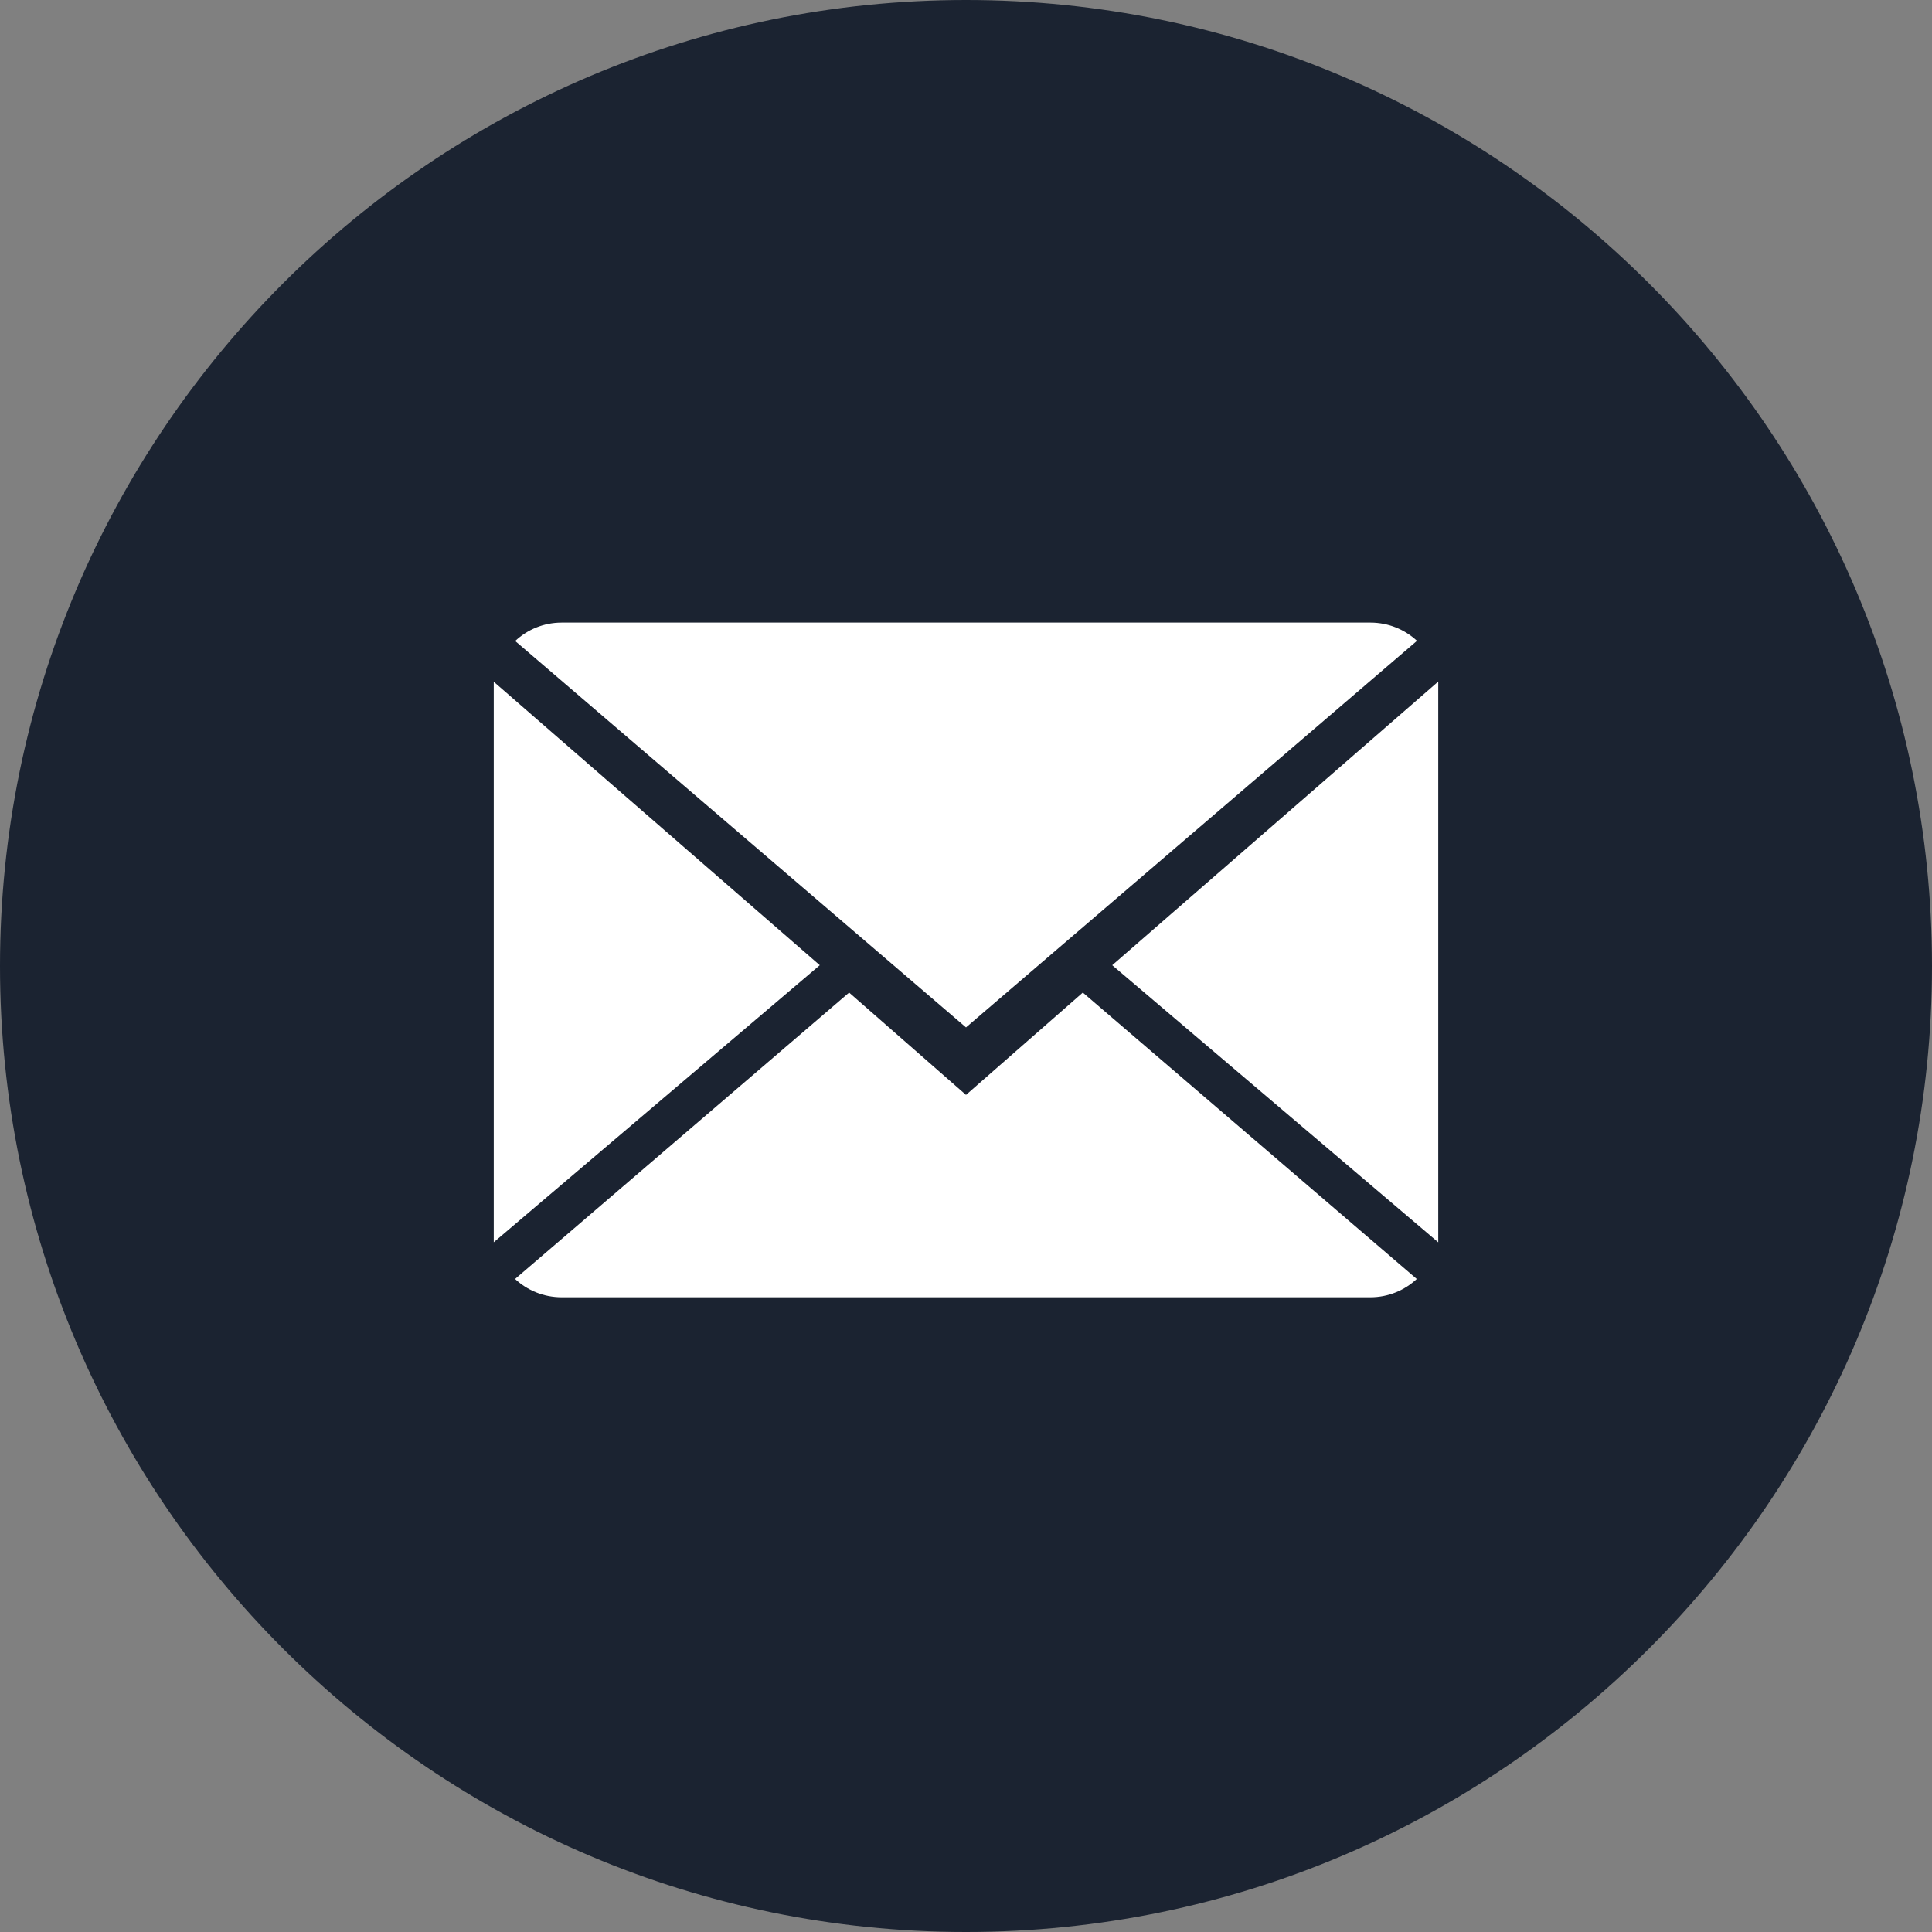 <svg width="32" height="32" viewBox="0 0 32 32" fill="none" xmlns="http://www.w3.org/2000/svg">
<rect x="0" y="0" width="32" height="32" fill="#808080" stroke="none"/>
<path d="M16 0C7.175 0 0 7.175 0 16C0 24.825 7.175 32 16 32C24.825 32 32 24.825 32 16C32 7.175 24.825 0 16 0Z" fill="#1B2331"/>
<path d="M16 18.135L14.064 16.44L8.531 21.184C8.732 21.371 9.003 21.487 9.303 21.487H22.697C22.995 21.487 23.266 21.371 23.466 21.184L17.935 16.44L16 18.135Z" fill="white"/>
<path d="M23.47 10.614C23.268 10.427 22.998 10.312 22.697 10.312H9.303C9.005 10.312 8.734 10.428 8.533 10.617L16 17.017L23.47 10.614Z" fill="white"/>
<path d="M8.178 11.292V20.576L13.578 15.987L8.178 11.292Z" fill="white"/>
<path d="M18.422 15.987L23.822 20.577V11.289L18.422 15.987Z" fill="white"/>
</svg>

